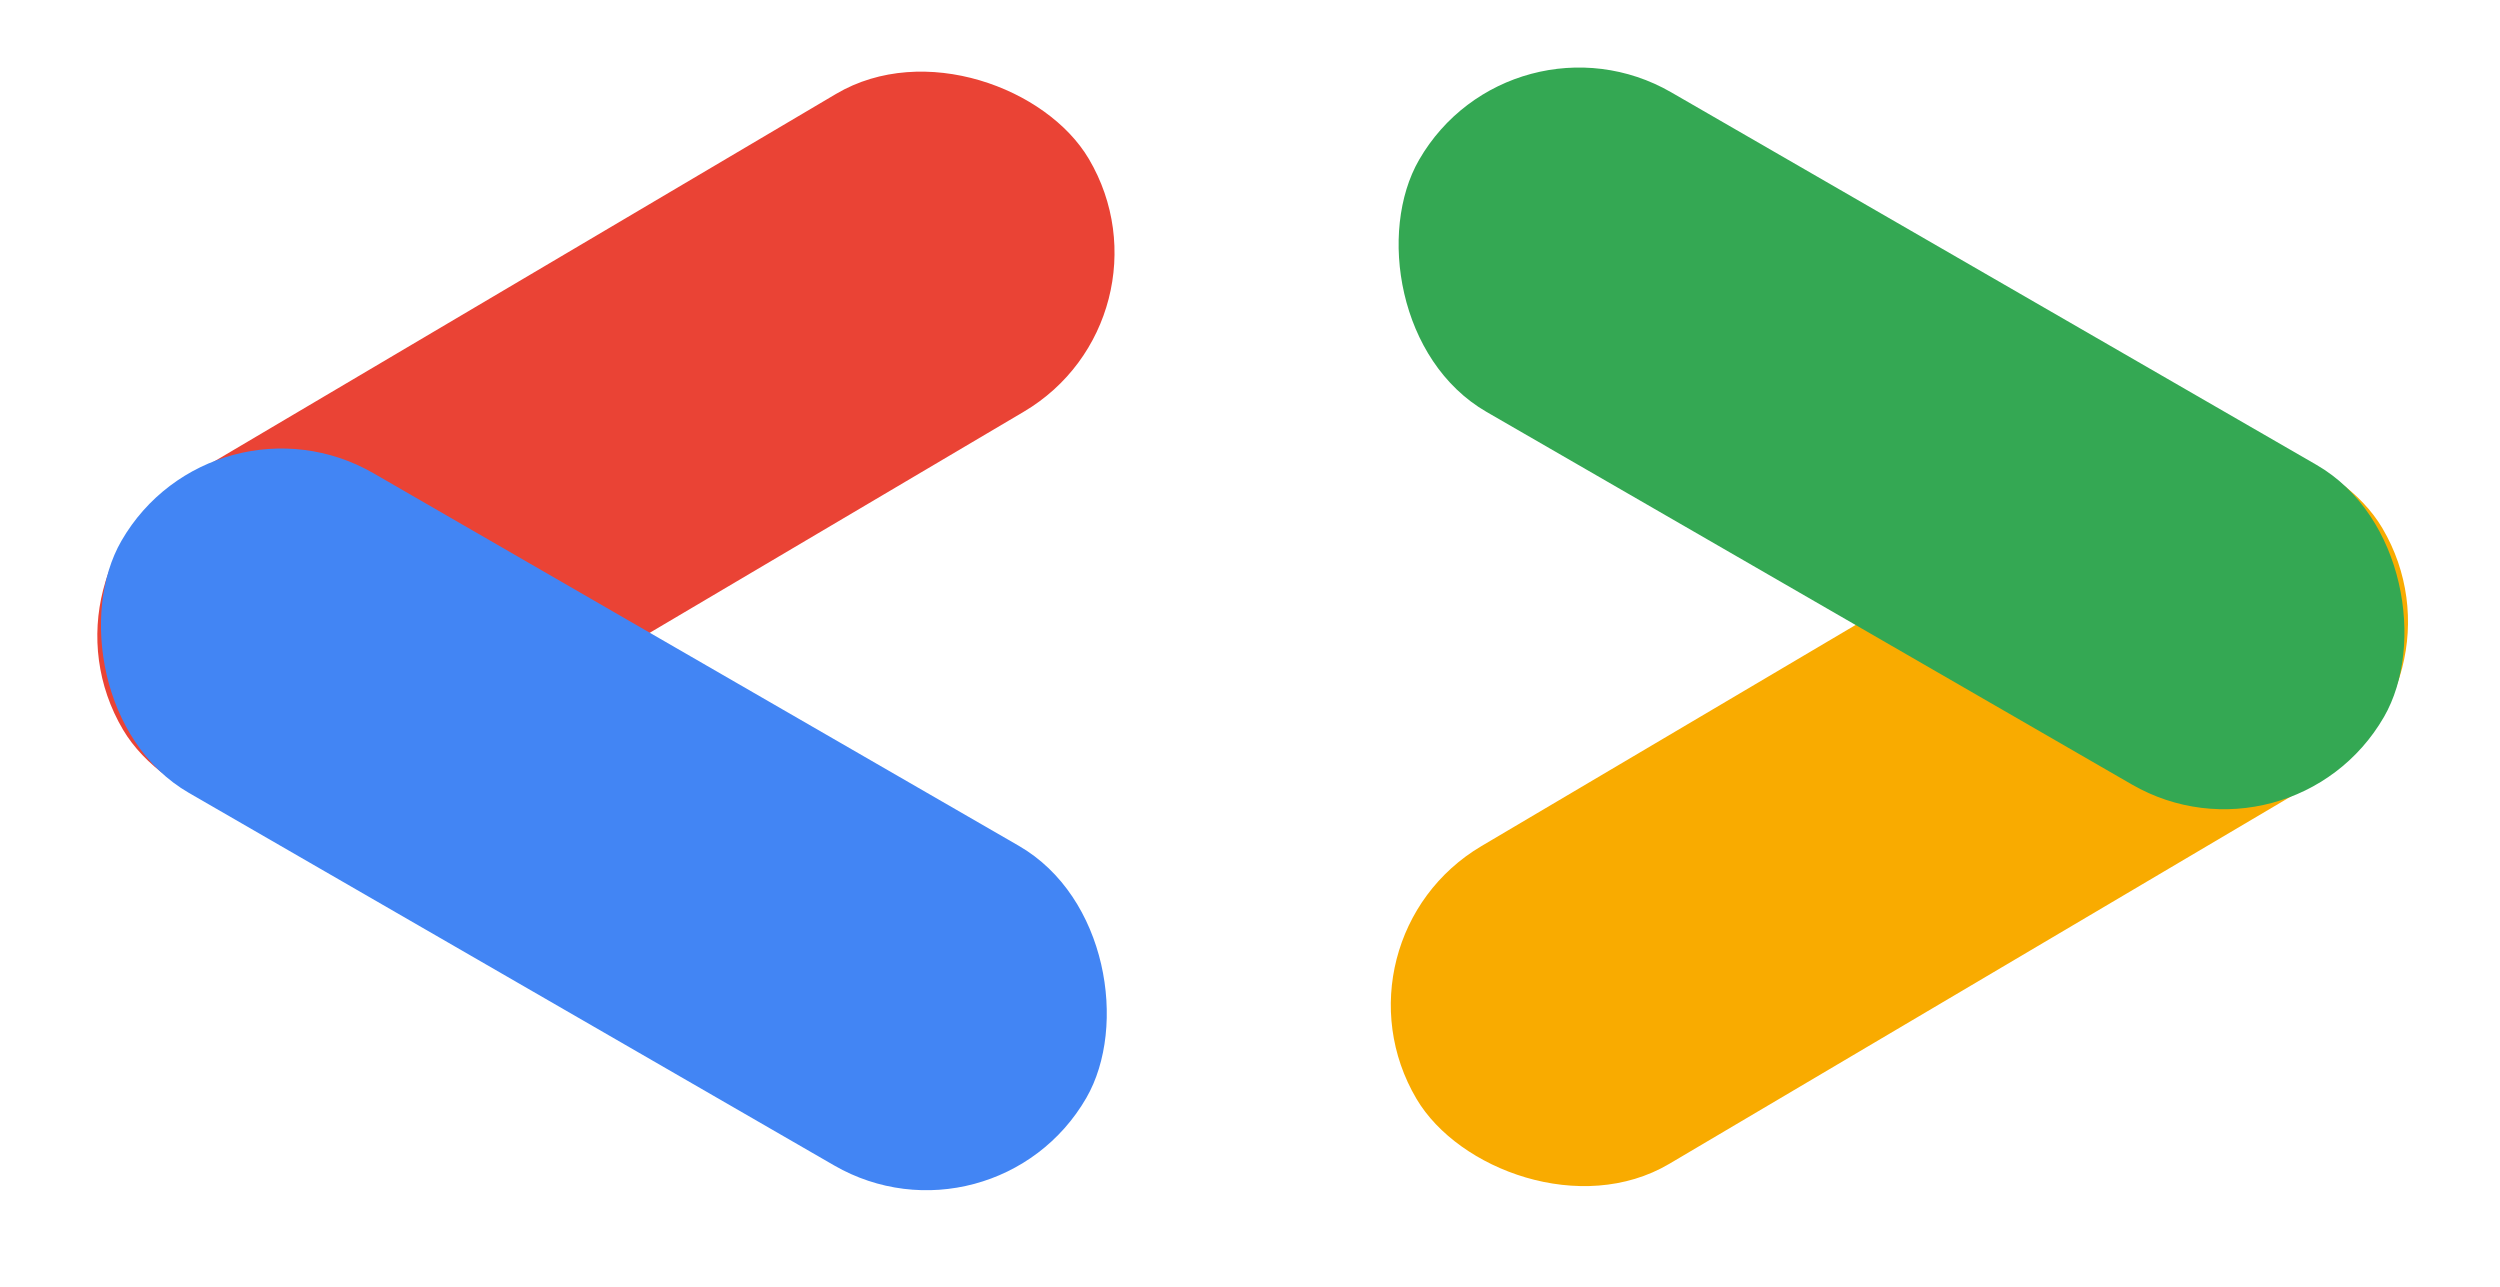 <svg width="68" height="35" viewBox="0 0 68 35" fill="none" xmlns="http://www.w3.org/2000/svg">
<g id="Group 14">
<rect id="Rectangle 4" x="0.792" y="15.526" width="30.515" height="10.04" rx="5.02" transform="rotate(-30.583 0.792 15.526)" fill="#EA4335"/>
<rect id="Rectangle 5" x="67.353" y="18.685" width="30.515" height="10.04" rx="5.02" transform="rotate(149.417 67.353 18.685)" fill="#F9AB00"/>
<rect id="Rectangle 3" x="5.813" y="10.363" width="30.305" height="10.04" rx="5.02" transform="rotate(30 5.813 10.363)" fill="#4285F4"/>
<rect id="Rectangle 6" x="62.334" y="23.848" width="30.305" height="10.04" rx="5.02" transform="rotate(-150 62.334 23.848)" fill="#34A853"/>
</g>
</svg>
